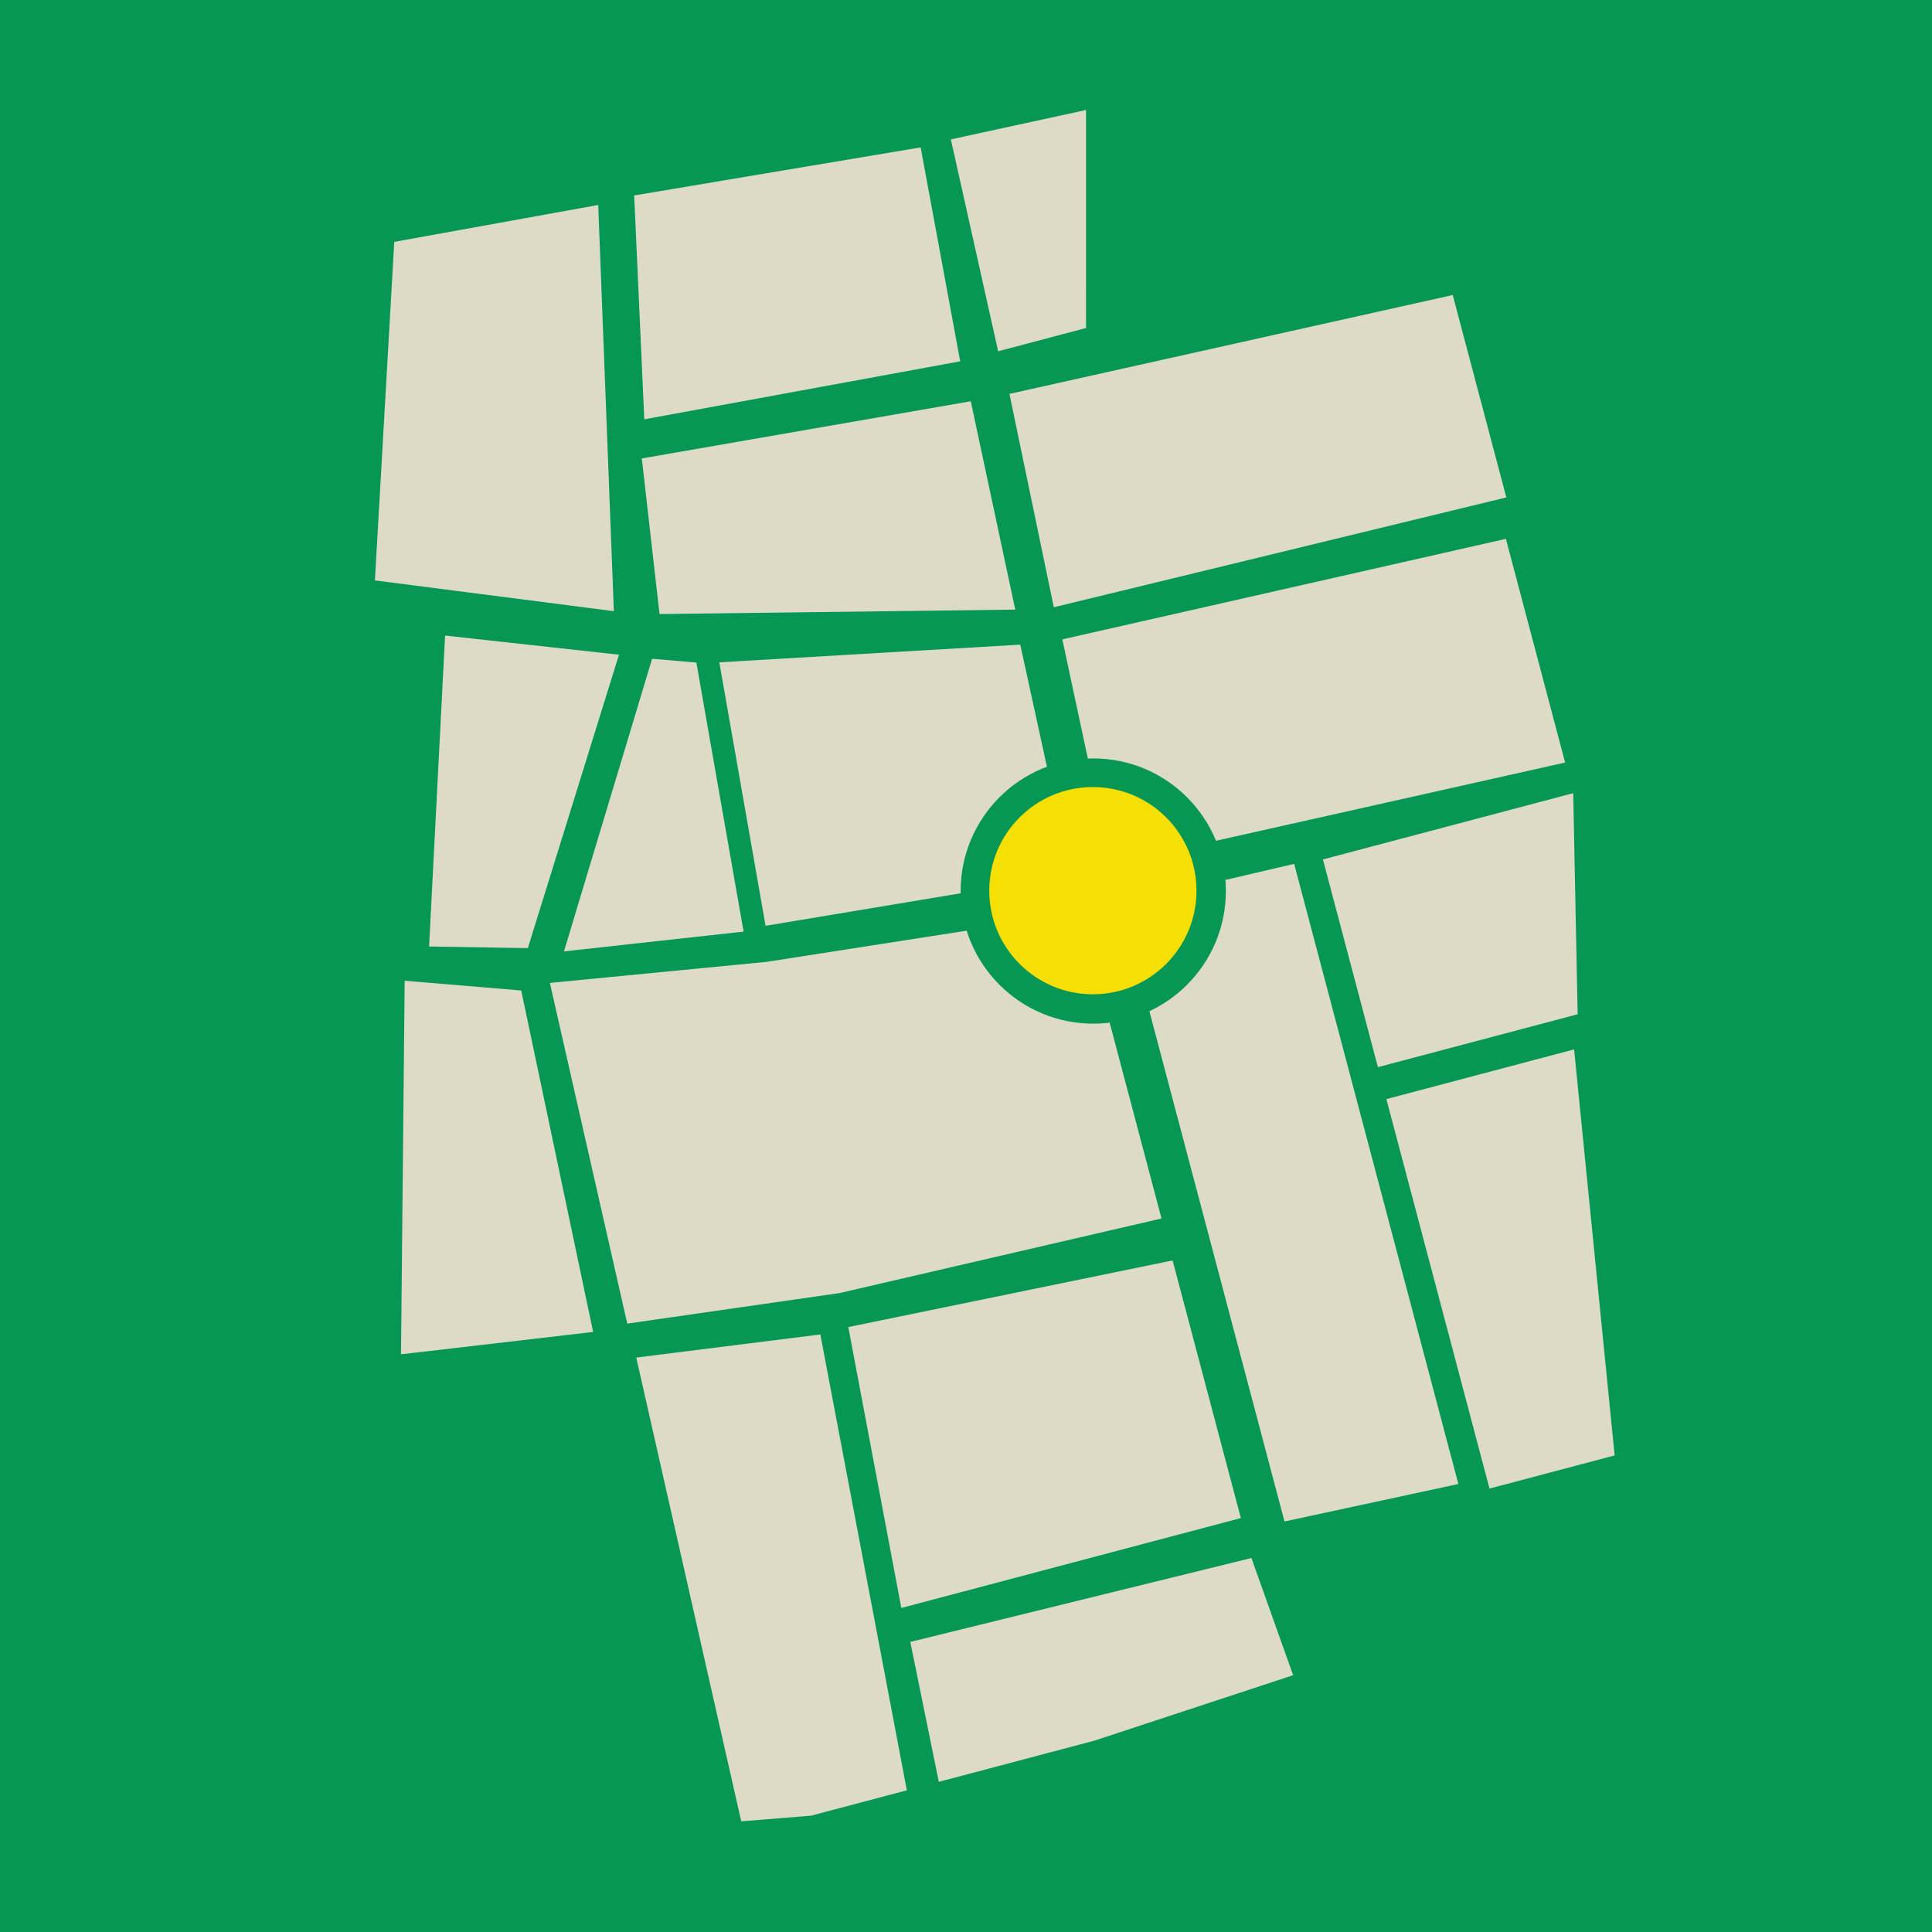 <svg xmlns="http://www.w3.org/2000/svg"
    xmlns:xlink="http://www.w3.org/1999/xlink" width="1080" zoomAndPan="magnify" viewBox="0 0 810 810" height="1080" preserveAspectRatio="xMidYMid meet" version="1.2">
    <defs>
        <clipPath id="ce2416ed26">
            <path d="M 157.18 85 L 258 85 L 258 257 L 157.18 257 Z M 157.18 85 "/>
        </clipPath>
        <clipPath id="a6f3bf45f2">
            <path d="M 581 439 L 676.93 439 L 676.93 625 L 581 625 Z M 581 439 "/>
        </clipPath>
        <clipPath id="cd1e505468">
            <path d="M 402.75 317.973 L 513.949 317.973 L 513.949 429.172 L 402.75 429.172 Z M 402.75 317.973 "/>
        </clipPath>
        <clipPath id="4f03bb11f0">
            <path d="M 458.348 317.973 C 427.645 317.973 402.75 342.863 402.75 373.57 C 402.75 404.277 427.645 429.172 458.348 429.172 C 489.055 429.172 513.949 404.277 513.949 373.57 C 513.949 342.863 489.055 317.973 458.348 317.973 Z M 458.348 317.973 "/>
        </clipPath>
        <clipPath id="47d79ca3a5">
            <path d="M 414.75 329.973 L 501.637 329.973 L 501.637 416.859 L 414.75 416.859 Z M 414.75 329.973 "/>
        </clipPath>
        <clipPath id="81571db7a8">
            <path d="M 458.191 329.973 C 434.199 329.973 414.75 349.422 414.75 373.414 C 414.75 397.406 434.199 416.859 458.191 416.859 C 482.188 416.859 501.637 397.406 501.637 373.414 C 501.637 349.422 482.188 329.973 458.191 329.973 Z M 458.191 329.973 "/>
        </clipPath>
    </defs>
    <g id="358cbb8a4a">
        <rect x="0" width="810" y="0" height="810" style="fill:#ffffff;fill-opacity:1;stroke:none;"/>
        <rect x="0" width="810" y="0" height="810" style="fill:#069754;fill-opacity:1;stroke:none;"/>
        <path style=" stroke:none;fill-rule:nonzero;fill:#dddac5;fill-opacity:1;" d="M 165.297 101.406 L 157.18 243.34 L 257.367 256.238 L 250.805 85.934 Z M 165.297 101.406 "/>
        <path style=" stroke:none;fill-rule:nonzero;fill:#dddac5;fill-opacity:1;" d="M 265.879 81.945 L 270.121 175.801 L 402.57 151.484 L 385.988 61.789 Z M 265.879 81.945 "/>
        <path style=" stroke:none;fill-rule:nonzero;fill:#dddac5;fill-opacity:1;" d="M 269.086 192.203 L 276.504 257.445 L 425.652 255.586 L 407.004 168.23 Z M 269.086 192.203 "/>
        <path style=" stroke:none;fill-rule:nonzero;fill:#dddac5;fill-opacity:1;" d="M 230.535 412.09 L 321.387 403.266 L 453.051 382.742 L 486.969 510.855 L 351.887 542.141 L 262.98 554.93 Z M 230.535 412.09 "/>
        <path style=" stroke:none;fill-rule:nonzero;fill:#dddac5;fill-opacity:1;" d="M 427.75 270.266 L 448.836 366.832 L 320.969 388.145 L 301.578 277.688 Z M 427.75 270.266 "/>
        <path style=" stroke:none;fill-rule:nonzero;fill:#dddac5;fill-opacity:1;" d="M 186.602 266.465 L 179.898 396.824 L 221.297 397.508 L 259.512 274.488 Z M 186.602 266.465 "/>
        <path style=" stroke:none;fill-rule:nonzero;fill:#dddac5;fill-opacity:1;" d="M 291.957 277.785 L 311.758 390.582 L 236.445 398.875 L 273.402 276.188 Z M 291.957 277.785 "/>
        <path style=" stroke:none;fill-rule:nonzero;fill:#dddac5;fill-opacity:1;" d="M 218.531 415.266 L 248.672 558.422 L 168.121 567.801 L 169.66 411.18 Z M 218.531 415.266 "/>
        <path style=" stroke:none;fill-rule:nonzero;fill:#dddac5;fill-opacity:1;" d="M 266.75 569.164 L 310.762 763.602 L 340.004 761.238 L 380.199 750.594 L 343.934 559.48 Z M 266.75 569.164 "/>
        <path style=" stroke:none;fill-rule:nonzero;fill:#dddac5;fill-opacity:1;" d="M 355.656 556.379 L 377.879 674.148 L 520.227 636.457 L 491.625 528.441 Z M 355.656 556.379 "/>
        <path style=" stroke:none;fill-rule:nonzero;fill:#dddac5;fill-opacity:1;" d="M 381.648 688.383 L 524.66 653.203 L 542.152 702.336 L 458.91 729.754 L 393.594 747.047 Z M 381.648 688.383 "/>
        <path style=" stroke:none;fill-rule:nonzero;fill:#dddac5;fill-opacity:1;" d="M 470.016 379.145 L 542.582 362.172 L 611.426 622.168 L 538.527 637.887 Z M 470.016 379.145 "/>
        <path style=" stroke:none;fill-rule:nonzero;fill:#dddac5;fill-opacity:1;" d="M 398.648 58.441 L 418.48 147.273 L 455.324 137.516 L 455.316 46.121 Z M 398.648 58.441 "/>
        <path style=" stroke:none;fill-rule:nonzero;fill:#dddac5;fill-opacity:1;" d="M 423.211 165.137 L 609.07 123.691 L 631.535 208.543 L 441.816 254.594 Z M 423.211 165.137 "/>
        <path style=" stroke:none;fill-rule:nonzero;fill:#dddac5;fill-opacity:1;" d="M 445.383 268.059 L 465.582 362.398 L 656.188 319.695 L 631.355 225.914 Z M 445.383 268.059 "/>
        <path style=" stroke:none;fill-rule:nonzero;fill:#dddac5;fill-opacity:1;" d="M 554.641 360.324 L 577.695 447.406 L 661.434 425.234 L 659.586 332.535 Z M 554.641 360.324 "/>
        <path style=" stroke:none;fill-rule:nonzero;fill:#dddac5;fill-opacity:1;" d="M 581.246 460.805 L 659.953 439.965 L 676.953 610.195 L 624.477 624.086 Z M 581.246 460.805 "/>
        <g clip-rule="nonzero" clip-path="url(#cd1e505468)">
            <g clip-rule="nonzero" clip-path="url(#4f03bb11f0)">
                <path style=" stroke:none;fill-rule:nonzero;fill:#069754;fill-opacity:1;" d="M 402.75 317.973 L 513.949 317.973 L 513.949 429.172 L 402.75 429.172 Z M 402.75 317.973 "/>
            </g>
        </g>
        <g clip-rule="nonzero" clip-path="url(#47d79ca3a5)">
            <g clip-rule="nonzero" clip-path="url(#81571db7a8)">
                <path style=" stroke:none;fill-rule:nonzero;fill:#f5df04;fill-opacity:1;" d="M 414.75 329.973 L 501.637 329.973 L 501.637 416.859 L 414.75 416.859 Z M 414.75 329.973 "/>
            </g>
        </g>
    </g>
</svg>